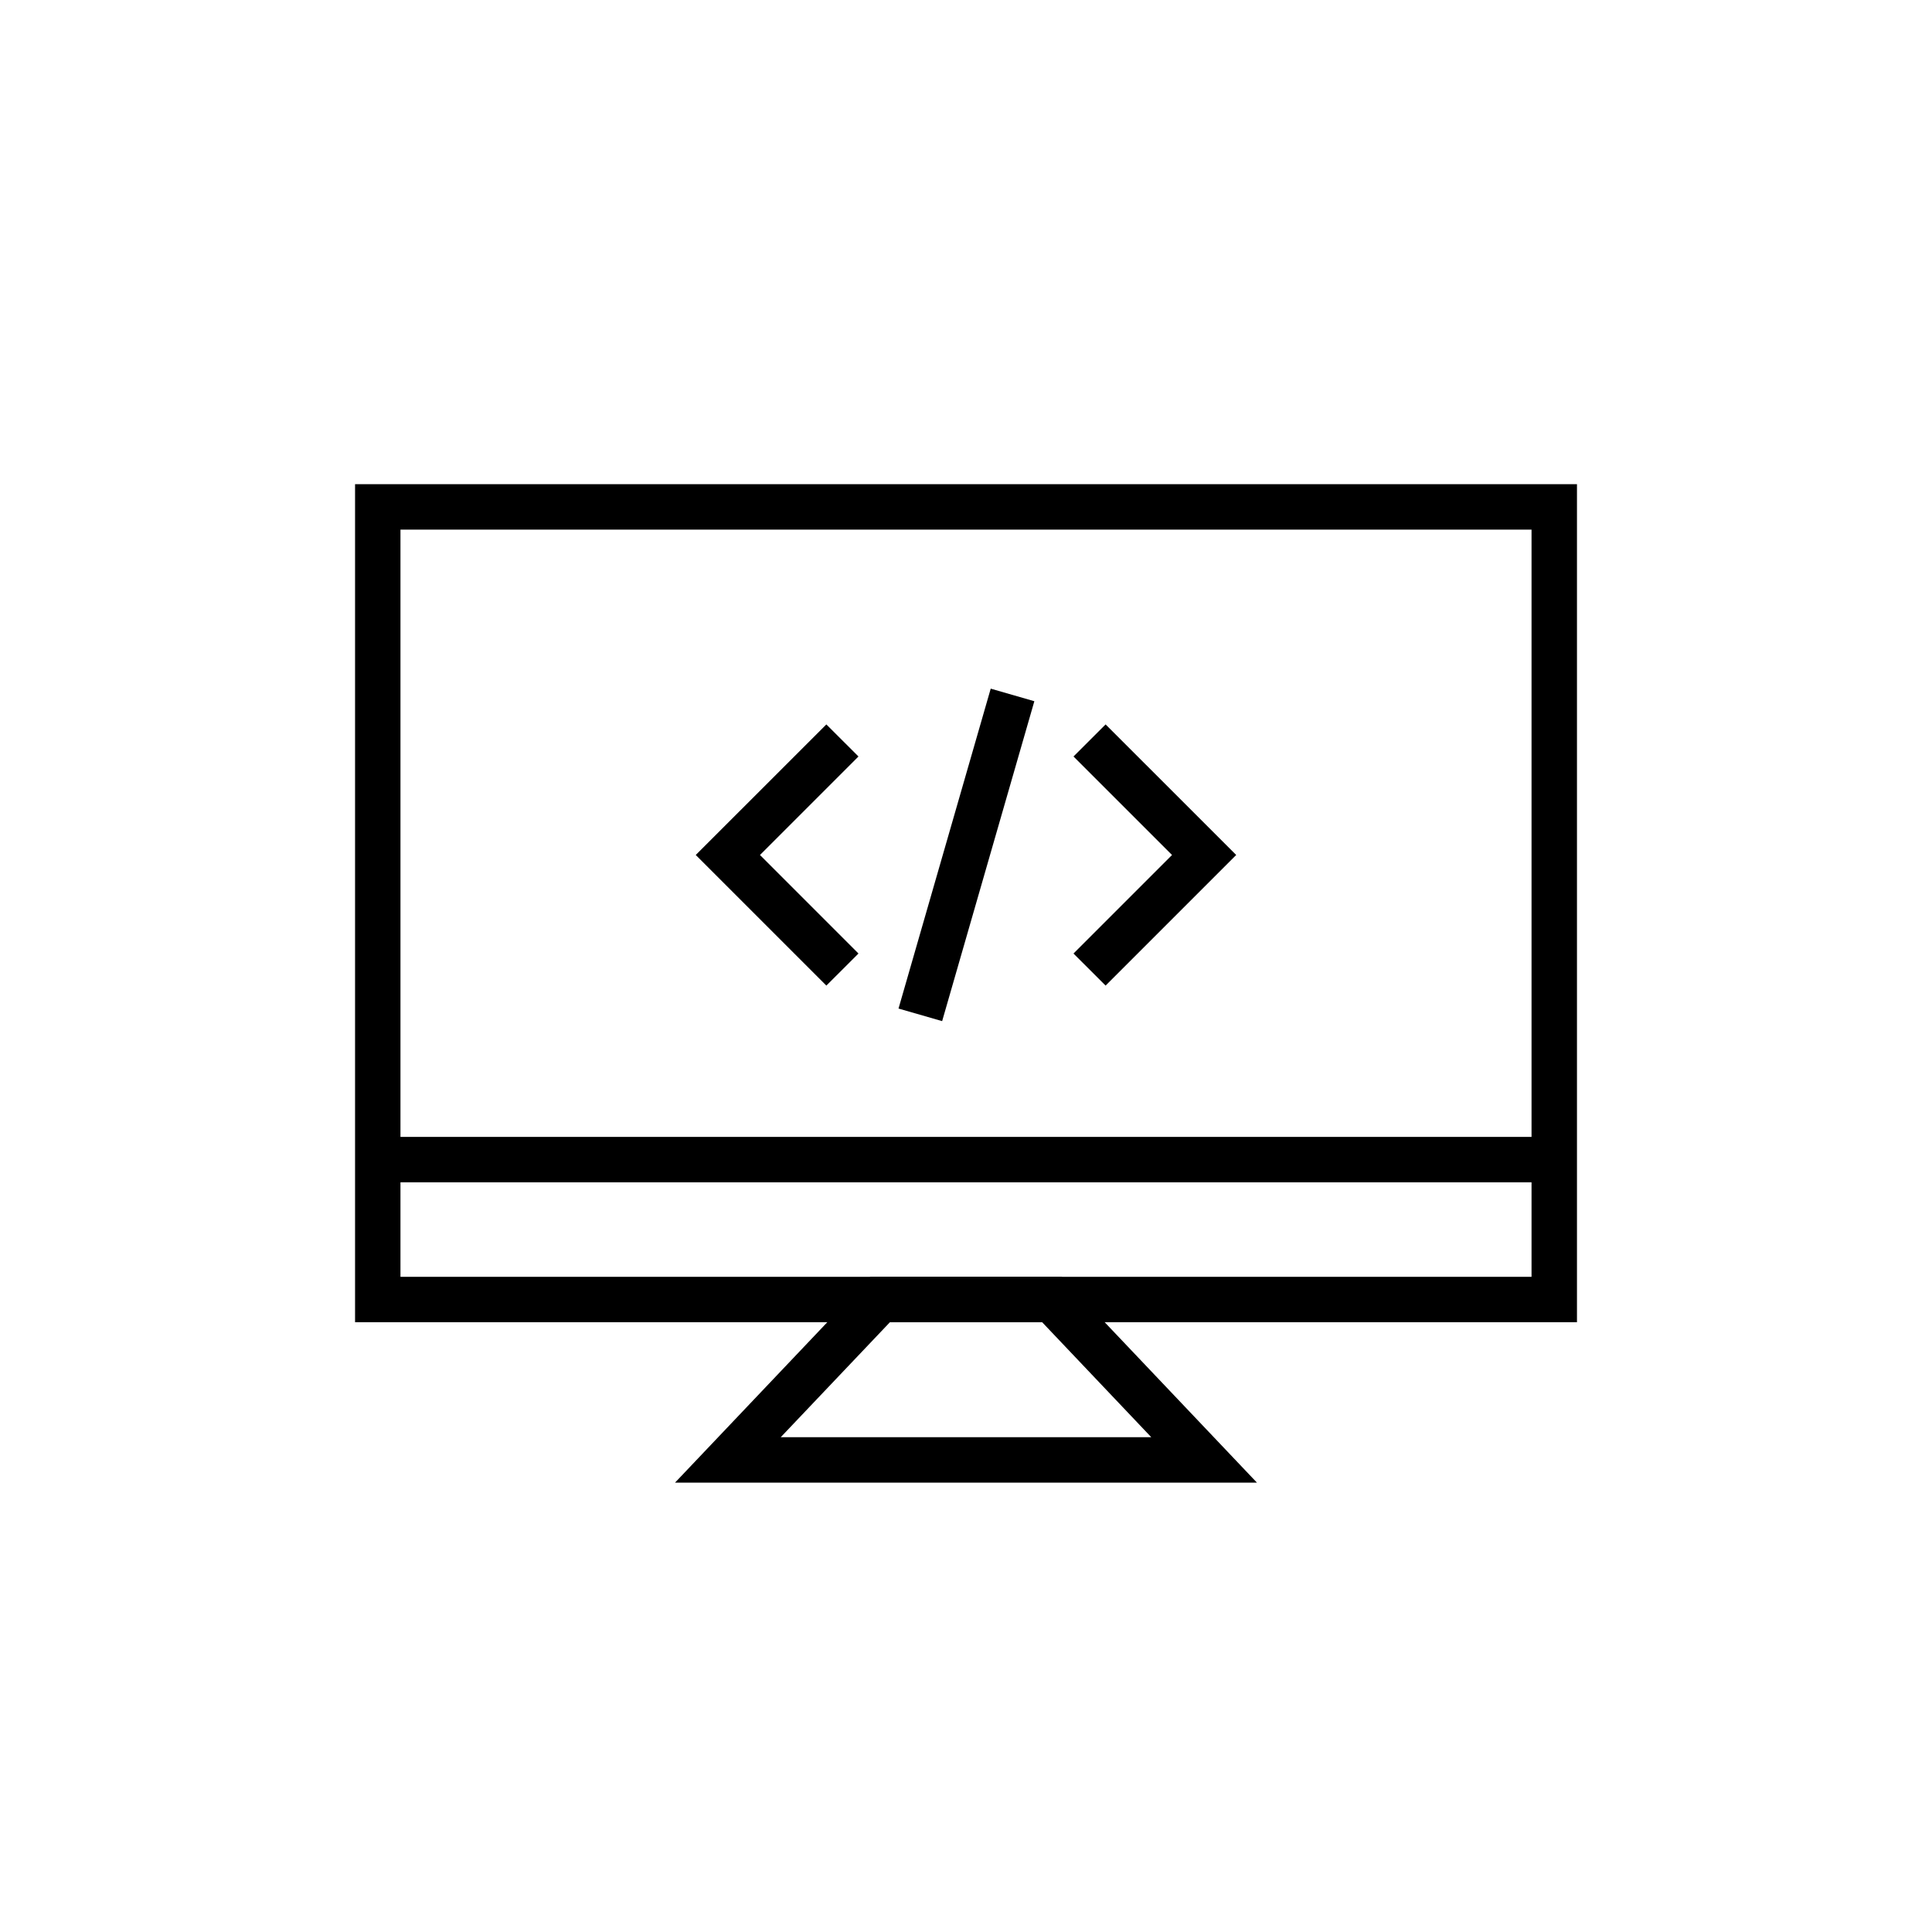 <?xml version="1.0" encoding="utf-8"?>
<!-- Generator: Adobe Illustrator 17.1.0, SVG Export Plug-In . SVG Version: 6.00 Build 0)  -->
<!DOCTYPE svg PUBLIC "-//W3C//DTD SVG 1.1//EN" "http://www.w3.org/Graphics/SVG/1.1/DTD/svg11.dtd">
<svg version="1.1" id="Layer_1" xmlns="http://www.w3.org/2000/svg" xmlns:xlink="http://www.w3.org/1999/xlink" x="0px" y="0px"
	 viewBox="0 0 50 50" enable-background="new 0 0 50 50" xml:space="preserve">
<g>
	<g>
		<path d="M40.811,34.219H9.189V12.531h31.623V34.219z M10.364,33.044h29.272V13.706H10.364V33.044z"/>
	</g>
	<g>
		<path d="M32.53,38.371H17.469l5.057-5.327h4.948L32.53,38.371z M20.205,37.195h9.59l-2.825-2.977h-3.938L20.205,37.195z"/>
	</g>
	<g>
		<rect x="9.776" y="29.423" width="30.448" height="1.175"/>
	</g>
	<g>
		<g>
			<polygon points="28.613,25.507 27.782,24.677 30.332,22.127 27.782,19.578 28.613,18.748 31.993,22.127 			"/>
		</g>
		<g>
			<polygon points="21.386,25.507 18.006,22.127 21.386,18.748 22.217,19.578 19.668,22.127 22.217,24.677 			"/>
		</g>
		<g>
			<rect x="24.412" y="17.82" transform="matrix(0.961 0.277 -0.277 0.961 7.116 -6.065)" width="1.175" height="8.615"/>
		</g>
	</g>
</g>
<g>
</g>
<g>
</g>
<g>
</g>
<g>
</g>
<g>
</g>
<g>
</g>
<g>
</g>
<g>
</g>
<g>
</g>
<g>
</g>
<g>
</g>
<g>
</g>
<g>
</g>
<g>
</g>
<g>
</g>
</svg>

